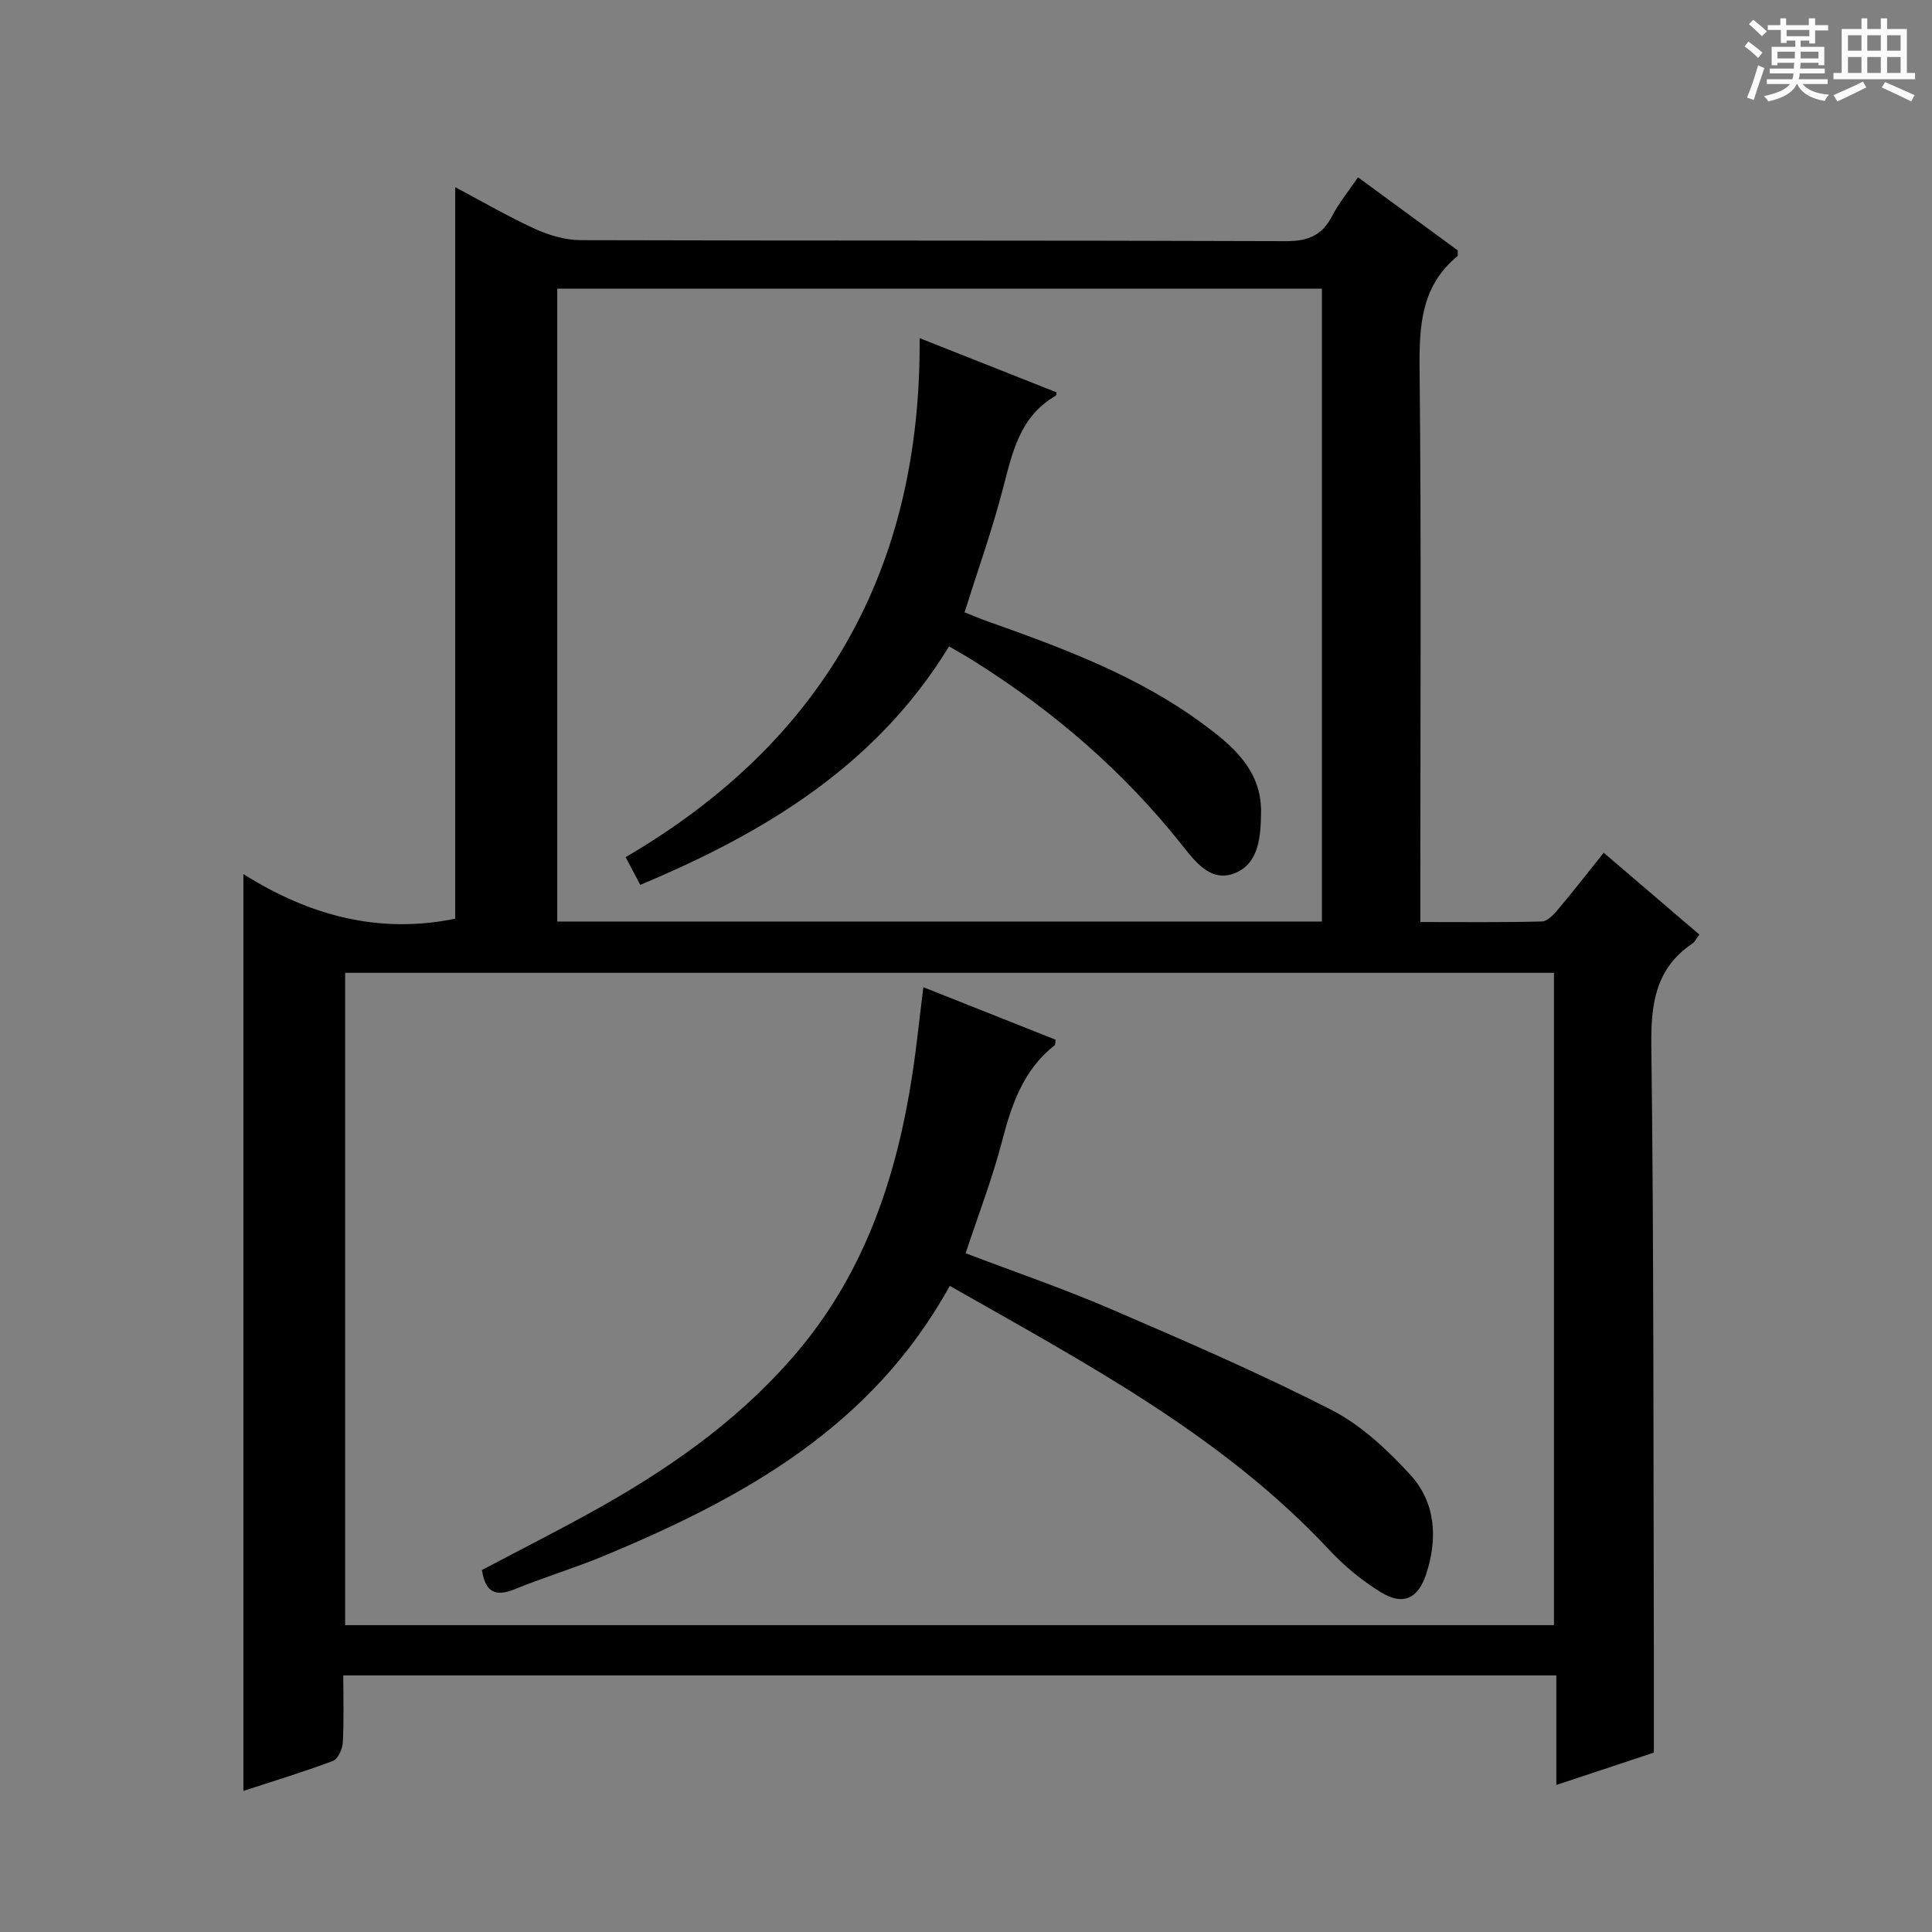 <svg enable-background="new 0 0 400 400" viewBox="0 0 400 400" xmlns="http://www.w3.org/2000/svg"><rect x="0" y="0" width="400" height="400" fill="#808080" stroke="none"/><path d="m361.2 9.6.8-1c.9.7 1.9 1.4 2.9 2.3l-.9 1.1c-1-1-2-1.8-2.8-2.4zm.5 10.6c.9-2.1 1.6-4.3 2.3-6.7.4.2.8.4 1.3.6-.7 2.1-1.5 4.3-2.2 6.6zm.4-15.2.9-.9c1 .8 2 1.6 2.8 2.4l-1 1c-.9-.9-1.8-1.7-2.7-2.5zm12.5-1.2h1.2v1.4h2.7v1.1h-2.7v2.7h-1.2v-.6h-1.8v1.3h4.9v3.8h-1.2v-.5h-3.7c0 .4-.1.9-.1 1.2h5.1v1h-5.2c0 .5-.1.9-.2 1.2h6v1h-5.2c1.1 1.3 2.9 2 5.5 2.2-.4.4-.7.8-.9 1.3-2.9-.5-4.8-1.6-5.7-3.5h-.1c-.8 1.7-2.7 2.9-5.9 3.6-.2-.4-.6-.8-.9-1.1 2.8-.6 4.6-1.4 5.4-2.5h-4.8v-1h5.3c.1-.3.2-.7.2-1.2h-4.9v-1h5c0-.4 0-.8.1-1.2h-3.5v.5h-1.2v-3.8h4.9v-1.3h-1.8v.5h-1.2v-2.7h-2.7v-1h2.6v-1.4h1.2v1.4h4.7v-1.4zm-6.6 8.3h3.6c0-.4 0-.9 0-1.4h-3.6zm1.9-4.6h4.7v-1.3h-4.7zm6.6 3.2h-3.7v1.4h3.7z" fill="#fafbfa"/><path d="m385.3 3.8h1.3v2.2h2.8v-2.2h1.3v2.2h4.1v9.1h1.7v1.3h-16.9v-1.3h1.7v-9.1h4.1v-2.2zm.4 13.1.7 1.2c-1.8.9-3.8 1.9-6 2.9-.2-.4-.5-.8-.8-1.3 2.3-1 4.3-1.9 6.1-2.8zm-3.1-6.4h2.8v-3.2h-2.8zm0 4.6h2.8v-3.3h-2.8zm4-4.6h2.8v-3.2h-2.8zm0 4.6h2.8v-3.3h-2.8zm3.7 1.9c2.1.9 4.1 1.8 6.1 2.7l-.7 1.3c-2.2-1.1-4.2-2-6.1-2.9zm3.2-9.7h-2.8v3.2h2.8zm-2.8 7.8h2.8v-3.3h-2.8z" fill="#fafbfa"/><g fill="#010000"><path d="m342.41 362.86c-6.14 2.04-12.83 4.26-20.19 6.7 0-7.8 0-15 0-22.68-83.89 0-167.24 0-251.15 0 0 4.7.16 9.32-.1 13.92-.07 1.34-1.02 3.4-2.06 3.79-6.14 2.3-12.43 4.21-18.52 6.2 0-63.14 0-125.9 0-189.82 13.51 8.51 27.9 12.5 43.85 9.24 0-49.93 0-100.31 0-151.46 5.58 2.96 10.95 6.09 16.58 8.66 2.9 1.32 6.26 2.3 9.42 2.31 48.67.14 97.33.03 146 .21 4.56.02 7.48-1.18 9.57-5.22 1.43-2.76 3.46-5.21 5.35-8 7.15 5.24 13.97 10.23 20.65 15.13-.03.61.09 1.07-.07 1.2-7.48 6.16-7.92 14.33-7.83 23.33.37 36 .15 72 .15 108v6.53c8.67 0 16.94.1 25.2-.12 1.15-.03 2.46-1.48 3.36-2.55 3.1-3.68 6.05-7.48 9.41-11.68 6.72 5.75 13.21 11.3 19.8 16.94-.6.81-.89 1.48-1.4 1.83-7.66 5.15-8.65 12.48-8.54 21.18.52 41.32.41 82.66.52 123.99.01 7.29 0 14.58 0 22.37zm-20.68-161.45c-83.75 0-167.1 0-250.27 0v135.06h250.27c0-45.13 0-89.91 0-135.06zm-48.04-10.62c0-43.85 0-87.27 0-131.03-52.85 0-105.56 0-158.32 0v131.03z"/><path d="m196.64 266.22c-16.12 29.26-42.75 43.88-71.4 55.83-6.12 2.55-12.51 4.46-18.65 6.97-4.17 1.7-6.16.46-6.8-3.97 8.53-4.52 17.12-8.82 25.46-13.56 15.13-8.61 29.16-18.75 40.37-32.25 13.69-16.49 20.12-36.08 23.29-56.92.87-5.72 1.45-11.49 2.26-17.93 9.34 3.71 18.38 7.3 27.38 10.87-.08.54-.01 1.01-.19 1.15-6.53 5.11-8.94 12.34-10.94 20.02-2 7.67-4.88 15.12-7.5 23.04 9.89 3.77 20.07 7.25 29.93 11.49 15.41 6.63 30.84 13.3 45.76 20.92 6.17 3.15 11.63 8.28 16.38 13.46 5.3 5.8 5.71 13.31 3.24 20.68-1.68 5.02-4.78 6.4-9.26 3.68-3.92-2.39-7.61-5.43-10.75-8.8-22.23-23.79-50.54-38.69-78.58-54.68z"/><path d="m196.49 133.83c-15.07 24.67-38.13 38.57-63.93 49.37-.94-1.79-1.77-3.35-3.03-5.74 40.64-23.74 61.21-59.29 60.87-107.45 10.16 4.02 19.28 7.63 28.37 11.23-.09.38-.08.63-.18.69-7.56 4.34-9.04 11.98-11.03 19.56-2.18 8.33-5.08 16.47-7.86 25.29 1.48.58 3.23 1.32 5.02 1.96 15.37 5.45 30.66 11.13 43.96 20.86 6.34 4.64 12.59 9.75 12.41 18.72-.09 4.82-.38 10.45-5.46 12.47-5.01 2-8.29-2.54-11.02-5.97-12.04-15.16-26.46-27.56-42.79-37.84-1.64-1.05-3.36-2-5.33-3.15z"/></g></svg>